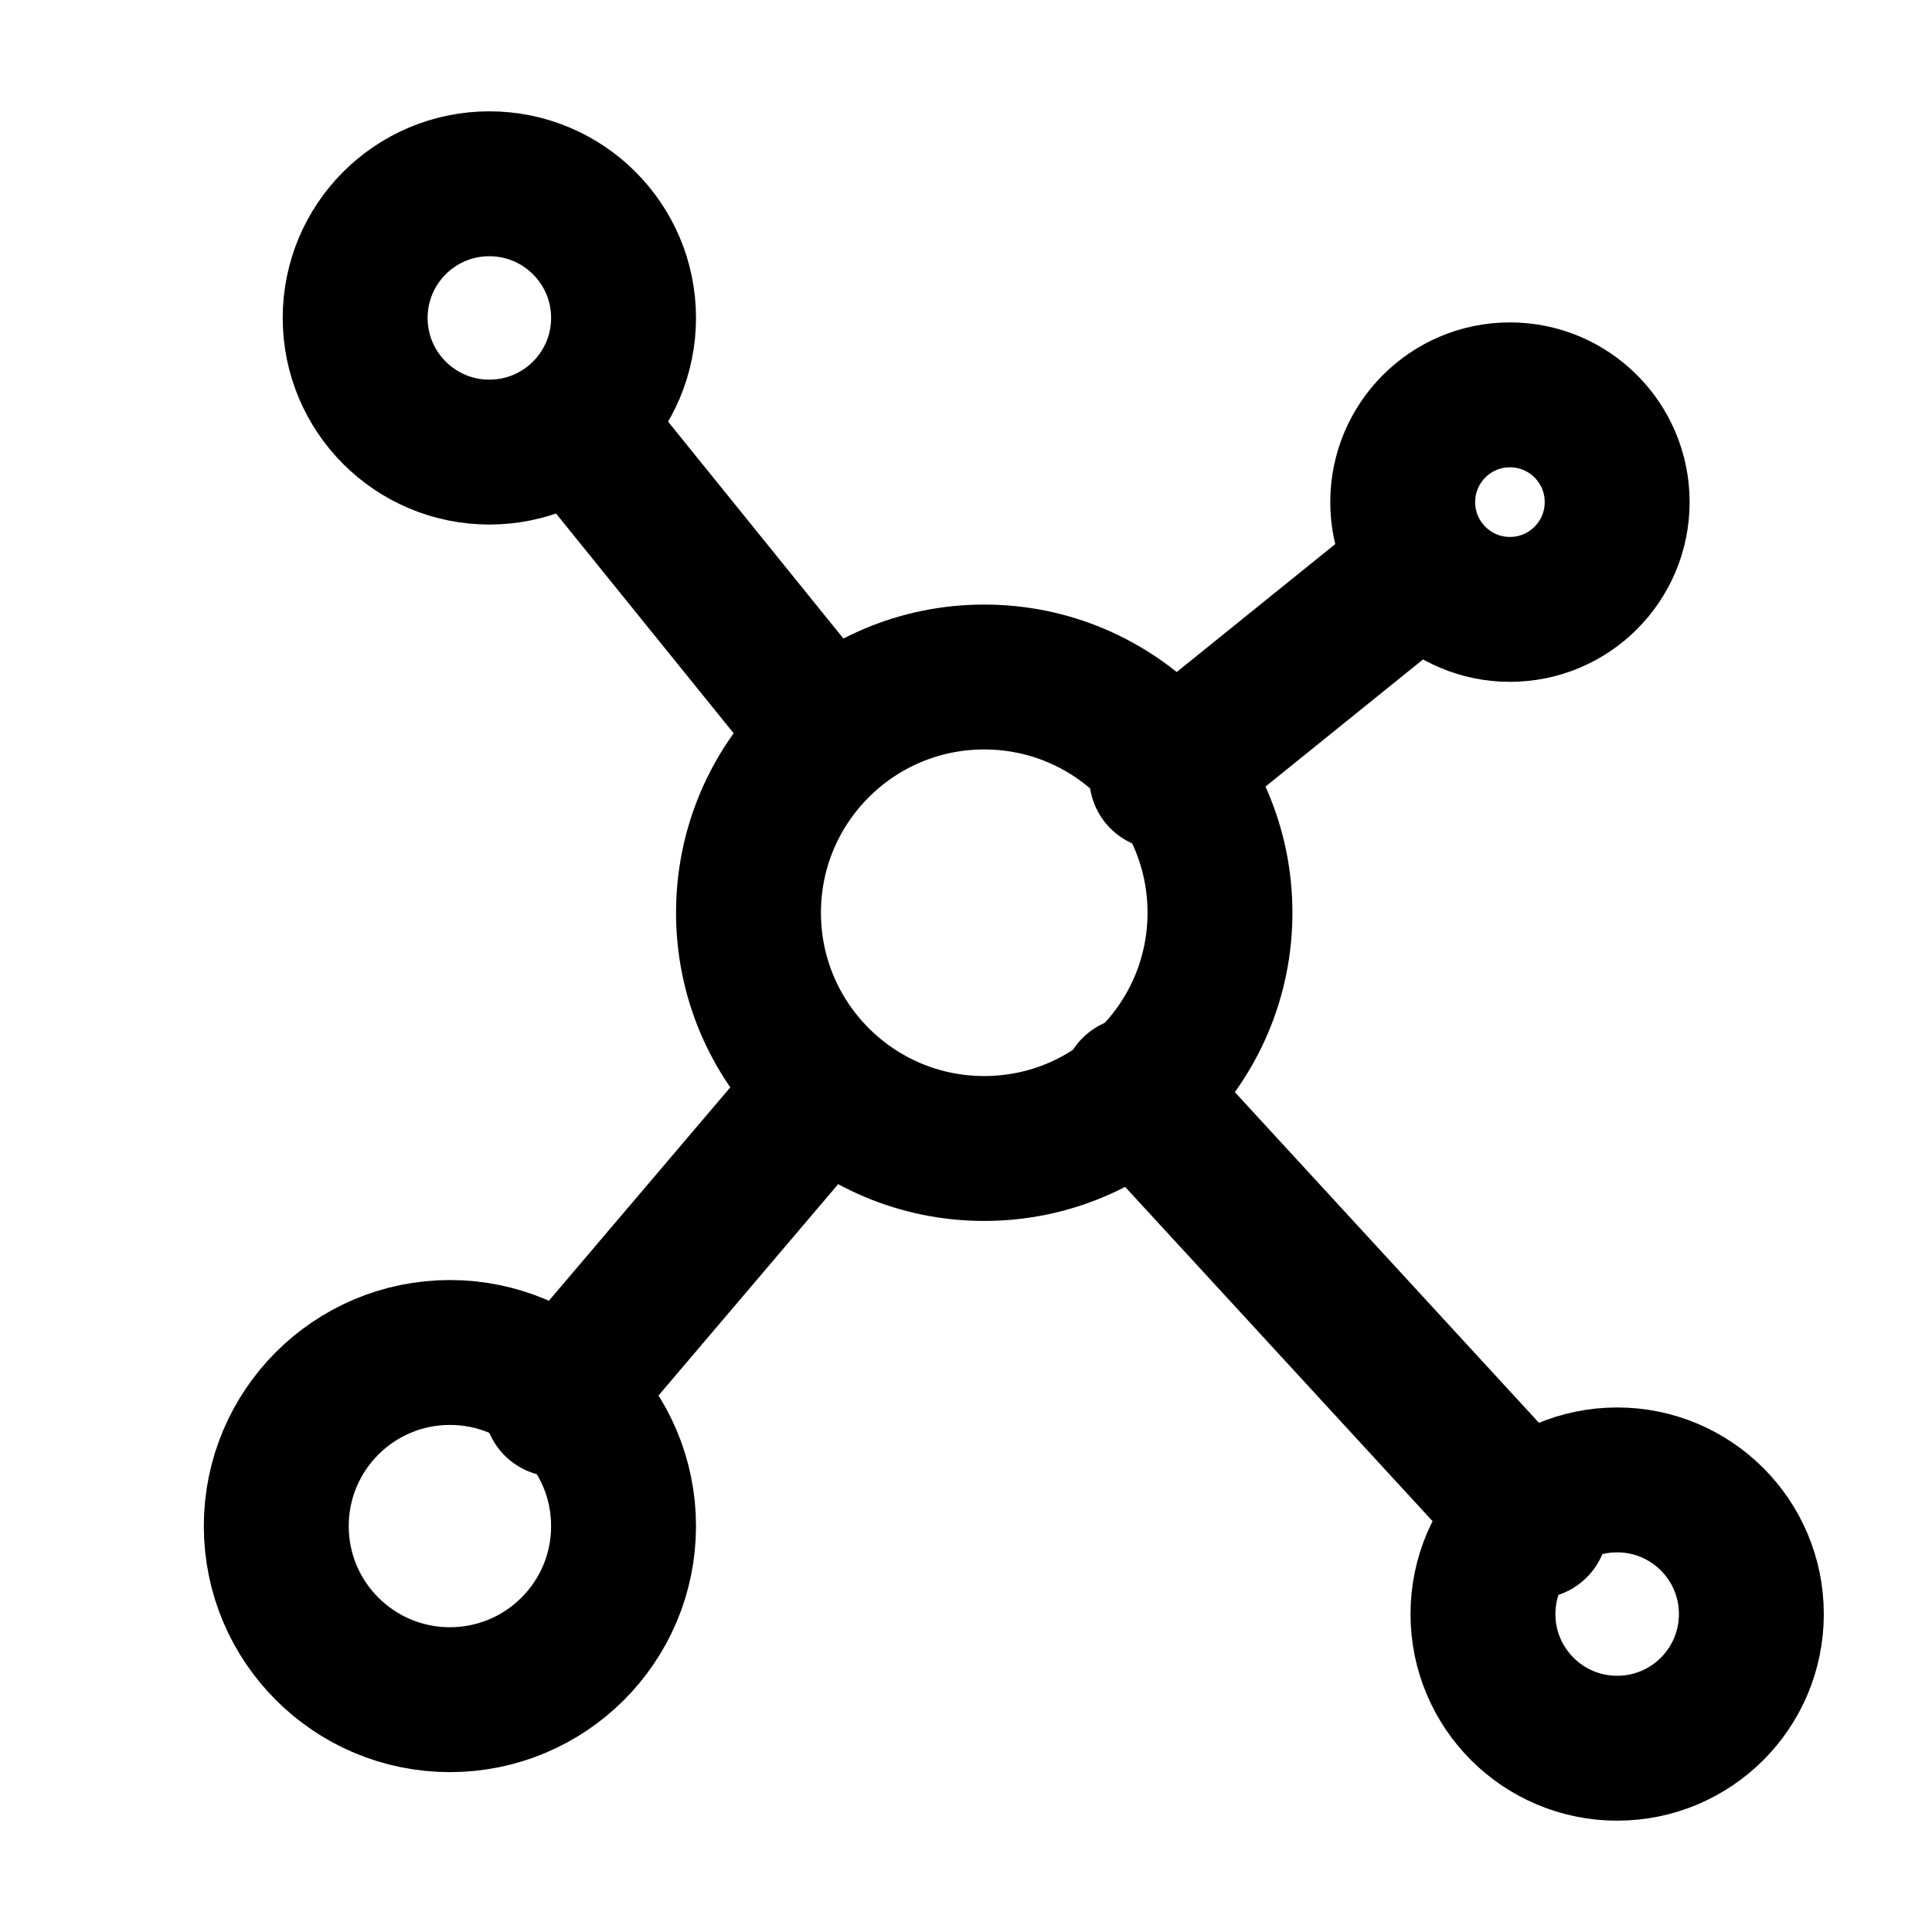 <!-- Created with Vectornator (http://vectornator.io/) -->
<svg height="24" stroke-miterlimit="10" viewBox="0 0 24 24" fill="none" stroke="currentColor" style="fill-rule:nonzero;clip-rule:evenodd;stroke-linecap:round;stroke-linejoin:round;" version="1.1" width="24" xml:space="preserve" xmlns="http://www.w3.org/2000/svg" xmlns:xlink="http://www.w3.org/1999/xlink">
<defs/>
<g id="Ebene-1">
<path d="M4.412 3.949C4.412 3.029 5.158 2.283 6.079 2.283C6.999 2.283 7.746 3.029 7.746 3.949C7.746 4.87 6.999 5.616 6.079 5.616C5.158 5.616 4.412 4.87 4.412 3.949Z" fill="none" opacity="1" stroke="#000000" stroke-linecap="butt" stroke-linejoin="round" stroke-width="1.8"/>
<path d="M9.298 11.338C9.298 9.721 10.609 8.41 12.226 8.41C13.844 8.41 15.155 9.721 15.155 11.338C15.155 12.955 13.844 14.267 12.226 14.267C10.609 14.267 9.298 12.955 9.298 11.338Z" fill="none" opacity="1" stroke="#000000" stroke-linecap="butt" stroke-linejoin="round" stroke-width="1.8"/>
<path d="M18.422 20.051C18.422 19.13 19.169 18.384 20.089 18.384C21.01 18.384 21.756 19.13 21.756 20.051C21.756 20.971 21.01 21.717 20.089 21.717C19.169 21.717 18.422 20.971 18.422 20.051Z" fill="none" opacity="1" stroke="#000000" stroke-linecap="butt" stroke-linejoin="round" stroke-width="1.8"/>
<path d="M3.432 18.958C3.432 17.766 4.398 16.801 5.589 16.801C6.78 16.801 7.746 17.766 7.746 18.958C7.746 20.149 6.78 21.114 5.589 21.114C4.398 21.114 3.432 20.149 3.432 18.958Z" fill="none" opacity="1" stroke="#000000" stroke-linecap="butt" stroke-linejoin="round" stroke-width="1.8"/>
<path d="M17.425 6.237C17.425 5.502 18.021 4.905 18.757 4.905C19.493 4.905 20.089 5.502 20.089 6.237C20.089 6.973 19.493 7.57 18.757 7.57C18.021 7.57 17.425 6.973 17.425 6.237Z" fill="none" opacity="1" stroke="#000000" stroke-linecap="butt" stroke-linejoin="round" stroke-width="1.8"/>
<path d="M7.286 5.416L10.233 9.062" fill="none" opacity="1" stroke="#000000" stroke-linecap="butt" stroke-linejoin="round" stroke-width="1.8"/>
<path d="M14.431 9.655L17.425 7.239" fill="none" opacity="1" stroke="#000000" stroke-linecap="butt" stroke-linejoin="round" stroke-width="1.8"/>
<path d="M10.233 13.531L6.906 17.445" fill="none" opacity="1" stroke="#000000" stroke-linecap="butt" stroke-linejoin="round" stroke-width="1.8"/>
<path d="M14.084 13.531L19.075 18.958" fill="none" opacity="1" stroke="#000000" stroke-linecap="butt" stroke-linejoin="round" stroke-width="1.8"/>
</g>
</svg>
